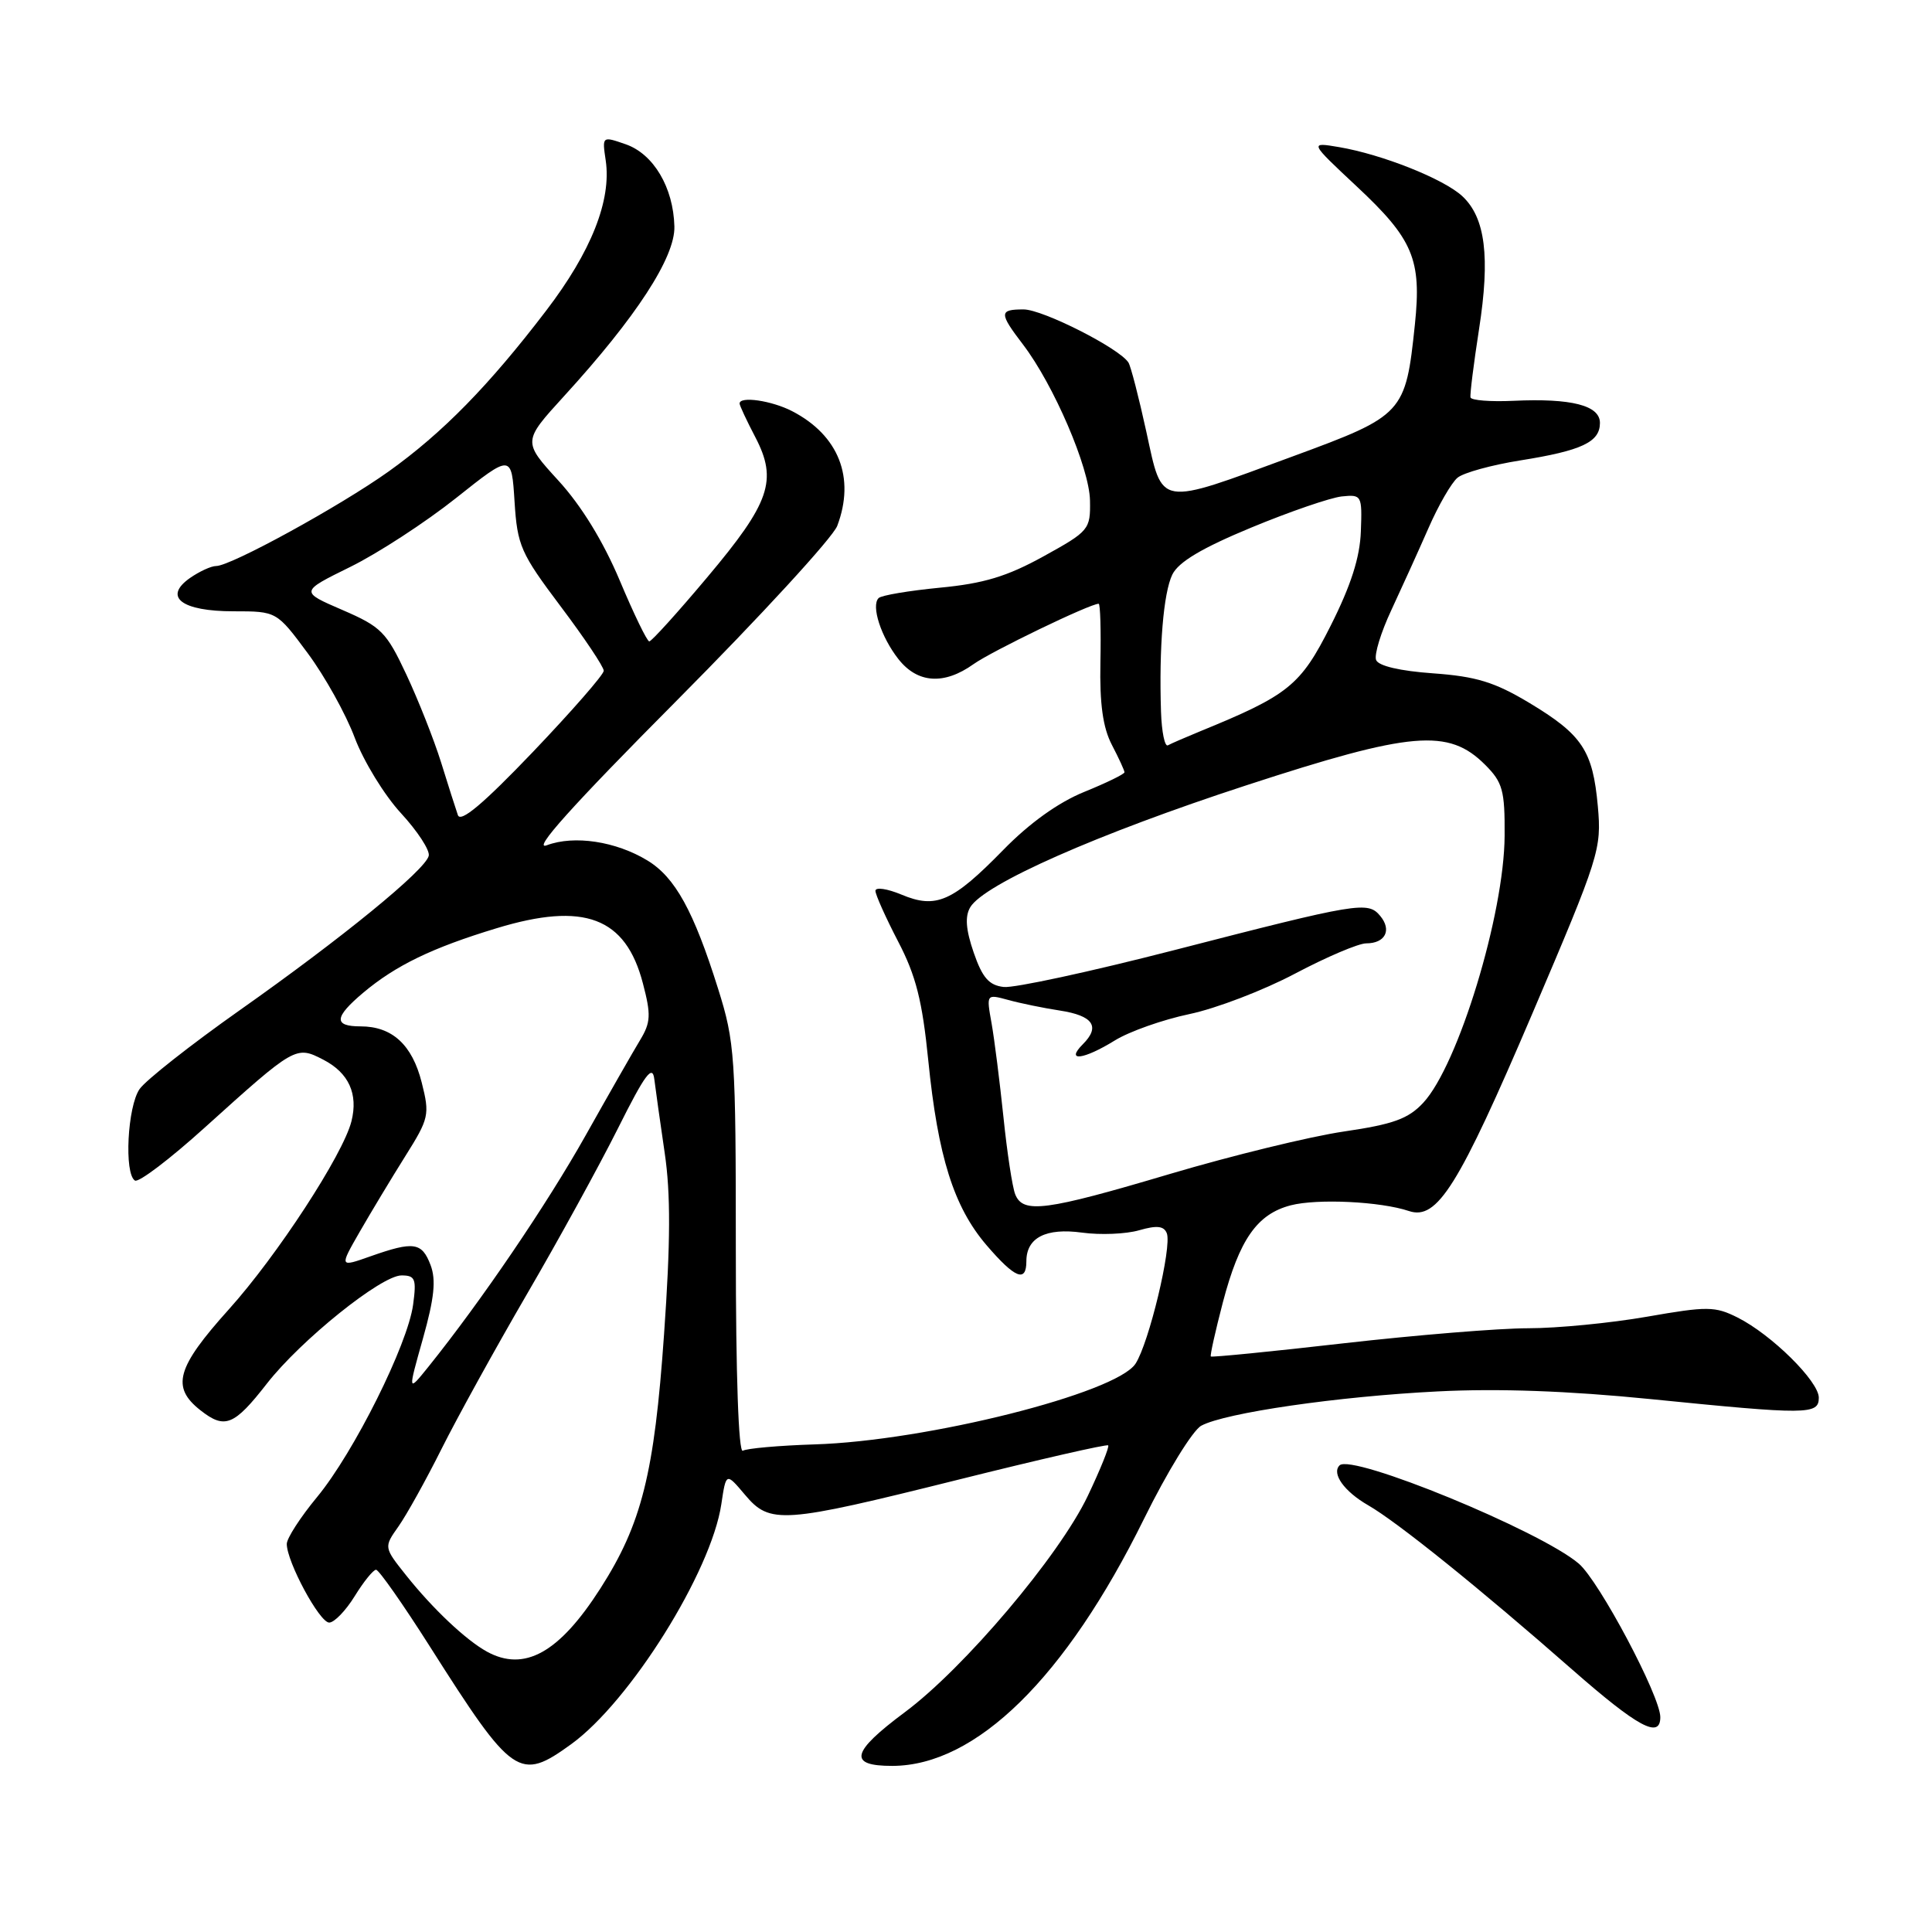 <?xml version="1.0" encoding="UTF-8" standalone="no"?>
<!DOCTYPE svg PUBLIC "-//W3C//DTD SVG 1.1//EN" "http://www.w3.org/Graphics/SVG/1.1/DTD/svg11.dtd" >
<svg xmlns="http://www.w3.org/2000/svg" xmlns:xlink="http://www.w3.org/1999/xlink" version="1.1" viewBox="0 0 256 256">
 <g >
 <path fill="currentColor"
d=" M 75.69 231.11 C 83.49 225.46 94.24 208.28 95.58 199.31 C 96.21 195.10 96.21 195.10 98.70 198.05 C 102.03 202.01 103.62 201.89 127.00 196.06 C 137.72 193.38 146.65 191.34 146.84 191.52 C 147.02 191.70 145.80 194.72 144.13 198.23 C 140.35 206.15 127.76 221.03 119.89 226.88 C 112.76 232.19 112.34 234.00 118.25 233.99 C 129.34 233.96 141.20 222.32 151.59 201.25 C 154.64 195.06 158.05 189.51 159.18 188.91 C 162.36 187.20 177.31 185.03 190.50 184.37 C 198.52 183.96 207.84 184.30 218.63 185.38 C 239.55 187.48 241.00 187.47 241.00 185.20 C 241.00 183.03 234.74 176.84 230.24 174.58 C 227.25 173.08 226.24 173.07 218.24 174.47 C 213.43 175.31 206.35 176.00 202.50 176.00 C 198.65 176.00 187.66 176.90 178.07 177.99 C 168.49 179.09 160.55 179.87 160.44 179.74 C 160.32 179.61 161.04 176.39 162.03 172.59 C 164.23 164.22 166.57 160.87 171.03 159.71 C 174.56 158.80 182.93 159.20 186.70 160.47 C 190.44 161.72 193.27 157.19 203.04 134.31 C 211.95 113.42 212.23 112.52 211.72 106.82 C 211.05 99.44 209.66 97.35 202.60 93.11 C 198.04 90.38 195.60 89.63 189.89 89.22 C 185.51 88.91 182.64 88.24 182.34 87.45 C 182.07 86.75 182.98 83.78 184.36 80.84 C 185.73 77.90 187.94 73.03 189.27 70.00 C 190.59 66.97 192.33 63.96 193.13 63.30 C 193.92 62.64 197.66 61.61 201.43 61.01 C 209.60 59.71 212.00 58.58 212.00 56.04 C 212.00 53.72 208.23 52.75 200.53 53.11 C 197.50 53.25 194.94 53.05 194.85 52.66 C 194.76 52.27 195.27 48.20 195.98 43.62 C 197.47 34.05 196.82 28.84 193.77 26.00 C 191.31 23.71 183.14 20.46 177.42 19.49 C 173.50 18.83 173.50 18.83 179.74 24.67 C 187.26 31.69 188.38 34.37 187.48 43.00 C 186.25 54.78 185.99 55.07 171.36 60.45 C 153.26 67.12 154.09 67.26 151.90 57.23 C 150.91 52.69 149.84 48.55 149.53 48.05 C 148.37 46.17 138.17 41.00 135.63 41.00 C 132.37 41.00 132.36 41.47 135.56 45.66 C 139.63 51.00 144.35 61.99 144.43 66.32 C 144.50 70.16 144.32 70.38 138.27 73.72 C 133.45 76.38 130.35 77.32 124.56 77.87 C 120.45 78.27 116.78 78.88 116.42 79.25 C 115.40 80.27 116.74 84.40 119.05 87.34 C 121.58 90.55 125.09 90.79 129.00 88.00 C 131.40 86.29 144.43 80.00 145.58 80.00 C 145.79 80.00 145.90 83.49 145.81 87.75 C 145.70 93.29 146.14 96.41 147.33 98.70 C 148.25 100.46 149.00 102.10 149.00 102.33 C 149.00 102.57 146.60 103.74 143.67 104.93 C 140.24 106.32 136.40 109.07 132.92 112.64 C 126.21 119.50 124.03 120.46 119.45 118.54 C 117.55 117.75 116.00 117.52 116.00 118.04 C 116.00 118.55 117.35 121.56 119.00 124.74 C 121.37 129.28 122.21 132.61 123.00 140.50 C 124.28 153.26 126.38 159.91 130.70 164.97 C 134.49 169.39 136.00 170.00 136.00 167.12 C 136.00 164.00 138.58 162.67 143.39 163.33 C 145.80 163.66 149.19 163.52 150.93 163.02 C 153.29 162.34 154.23 162.44 154.61 163.42 C 155.30 165.22 152.24 177.98 150.46 180.70 C 147.89 184.62 122.76 190.94 107.93 191.39 C 103.22 191.54 98.94 191.92 98.43 192.23 C 97.86 192.58 97.50 182.18 97.50 165.65 C 97.50 139.94 97.38 138.10 95.15 131.01 C 91.91 120.70 89.46 116.25 85.79 114.02 C 81.62 111.48 76.08 110.64 72.46 112.00 C 70.42 112.77 75.81 106.77 89.69 92.81 C 100.79 81.64 110.35 71.23 110.94 69.68 C 113.35 63.30 111.14 57.68 104.96 54.48 C 102.25 53.08 98.00 52.46 98.00 53.47 C 98.00 53.73 98.94 55.74 100.09 57.94 C 103.06 63.64 102.04 66.60 93.70 76.51 C 89.78 81.18 86.33 84.99 86.03 84.99 C 85.74 84.98 83.98 81.35 82.12 76.92 C 79.94 71.75 77.04 67.01 73.99 63.68 C 69.26 58.50 69.26 58.50 74.73 52.50 C 84.30 42.03 89.47 34.08 89.36 30.01 C 89.23 24.84 86.60 20.41 82.92 19.12 C 79.78 18.03 79.78 18.03 80.26 21.26 C 81.04 26.54 78.34 33.35 72.37 41.16 C 64.78 51.10 58.66 57.35 51.50 62.47 C 45.05 67.07 30.59 75.00 28.64 75.00 C 27.98 75.00 26.42 75.72 25.17 76.59 C 21.58 79.11 24.06 81.00 30.95 81.00 C 36.66 81.00 36.66 81.00 40.78 86.56 C 43.05 89.62 45.85 94.66 47.01 97.77 C 48.18 100.87 50.93 105.37 53.13 107.75 C 55.33 110.14 56.99 112.68 56.81 113.40 C 56.36 115.29 45.34 124.29 31.75 133.87 C 25.29 138.43 19.33 143.12 18.50 144.30 C 16.89 146.61 16.43 155.53 17.88 156.43 C 18.37 156.73 22.53 153.57 27.13 149.41 C 39.12 138.59 39.21 138.54 42.85 140.42 C 46.21 142.16 47.48 144.94 46.57 148.57 C 45.47 152.97 36.72 166.39 30.32 173.50 C 23.38 181.22 22.65 183.80 26.56 186.87 C 29.79 189.41 31.01 188.92 35.36 183.34 C 39.85 177.58 50.52 169.00 53.20 169.00 C 55.02 169.00 55.20 169.46 54.74 172.87 C 54.03 178.16 46.90 192.45 42.02 198.36 C 39.81 201.03 38.00 203.83 38.00 204.58 C 38.00 206.95 42.34 215.00 43.62 215.00 C 44.29 215.00 45.81 213.43 47.00 211.50 C 48.19 209.57 49.46 208.00 49.83 208.00 C 50.20 208.00 53.41 212.58 56.96 218.17 C 67.96 235.50 68.81 236.09 75.69 231.11 Z  M 220.00 227.53 C 220.00 224.75 211.90 209.50 209.20 207.19 C 204.11 202.84 179.10 192.57 177.50 194.17 C 176.41 195.25 178.13 197.64 181.28 199.45 C 185.11 201.64 196.11 210.50 208.34 221.24 C 217.02 228.85 220.00 230.46 220.00 227.53 Z  M 64.50 218.84 C 61.72 217.30 57.36 213.19 53.83 208.76 C 50.85 205.02 50.85 205.02 52.80 202.26 C 53.87 200.74 56.44 196.12 58.50 192.00 C 60.56 187.88 65.65 178.65 69.81 171.50 C 73.98 164.35 79.41 154.45 81.89 149.50 C 85.47 142.34 86.46 141.01 86.70 143.00 C 86.87 144.38 87.49 148.79 88.08 152.80 C 88.87 158.13 88.85 164.64 87.99 176.80 C 86.70 195.26 85.03 201.92 79.56 210.47 C 74.09 219.02 69.48 221.58 64.50 218.84 Z  M 56.04 177.37 C 57.55 172.00 57.80 169.60 57.05 167.62 C 55.90 164.60 54.82 164.45 49.11 166.46 C 44.96 167.93 44.96 167.93 47.67 163.21 C 49.16 160.62 51.87 156.12 53.69 153.22 C 56.85 148.19 56.96 147.72 55.88 143.44 C 54.62 138.44 51.97 136.00 47.78 136.00 C 44.17 136.00 44.27 134.79 48.13 131.54 C 52.44 127.92 57.25 125.59 65.79 123.00 C 77.41 119.46 82.91 121.54 85.19 130.31 C 86.28 134.46 86.23 135.48 84.82 137.81 C 83.92 139.29 80.66 145.00 77.57 150.50 C 72.45 159.61 63.77 172.39 56.77 181.10 C 54.03 184.50 54.03 184.50 56.04 177.37 Z  M 134.52 158.25 C 134.14 157.29 133.44 152.68 132.96 148.00 C 132.47 143.32 131.77 137.75 131.39 135.60 C 130.69 131.71 130.69 131.71 133.60 132.50 C 135.19 132.94 138.26 133.57 140.42 133.90 C 144.85 134.58 145.84 136.02 143.47 138.38 C 141.13 140.73 143.57 140.43 147.73 137.86 C 149.64 136.68 154.08 135.11 157.61 134.37 C 161.14 133.63 167.43 131.22 171.60 129.01 C 175.76 126.81 180.01 125.00 181.03 125.00 C 183.55 125.00 184.45 123.25 182.89 121.37 C 181.25 119.39 180.07 119.59 155.50 125.92 C 144.50 128.75 134.38 130.94 133.00 130.78 C 131.05 130.56 130.17 129.56 129.02 126.22 C 127.98 123.20 127.84 121.44 128.56 120.22 C 130.37 117.15 145.41 110.50 165.11 104.07 C 187.06 96.90 191.93 96.48 196.79 101.34 C 199.11 103.66 199.41 104.73 199.37 110.73 C 199.32 121.14 193.22 141.14 188.59 146.12 C 186.61 148.25 184.63 148.97 178.08 149.93 C 173.64 150.58 163.27 153.11 155.04 155.55 C 138.51 160.46 135.55 160.85 134.52 158.25 Z  M 60.67 108.00 C 60.38 107.17 59.38 104.03 58.44 101.00 C 57.49 97.97 55.42 92.74 53.84 89.37 C 51.20 83.74 50.52 83.05 45.36 80.82 C 39.75 78.40 39.75 78.40 46.41 75.12 C 50.07 73.32 56.38 69.21 60.42 66.00 C 67.78 60.15 67.78 60.15 68.18 66.46 C 68.55 72.31 68.99 73.30 74.29 80.35 C 77.43 84.52 80.00 88.36 80.00 88.88 C 80.00 89.39 75.76 94.24 70.59 99.66 C 64.03 106.52 61.02 109.05 60.67 108.00 Z  M 153.84 94.33 C 153.56 85.79 154.16 78.56 155.34 76.13 C 156.16 74.46 159.27 72.61 165.79 69.91 C 170.90 67.79 176.30 65.94 177.79 65.78 C 180.43 65.51 180.50 65.63 180.32 70.41 C 180.20 73.85 179.01 77.57 176.32 82.91 C 172.32 90.85 170.77 92.10 158.98 96.92 C 157.07 97.71 155.16 98.53 154.75 98.76 C 154.34 98.98 153.93 96.99 153.84 94.33 Z "/>
</g>
</svg>